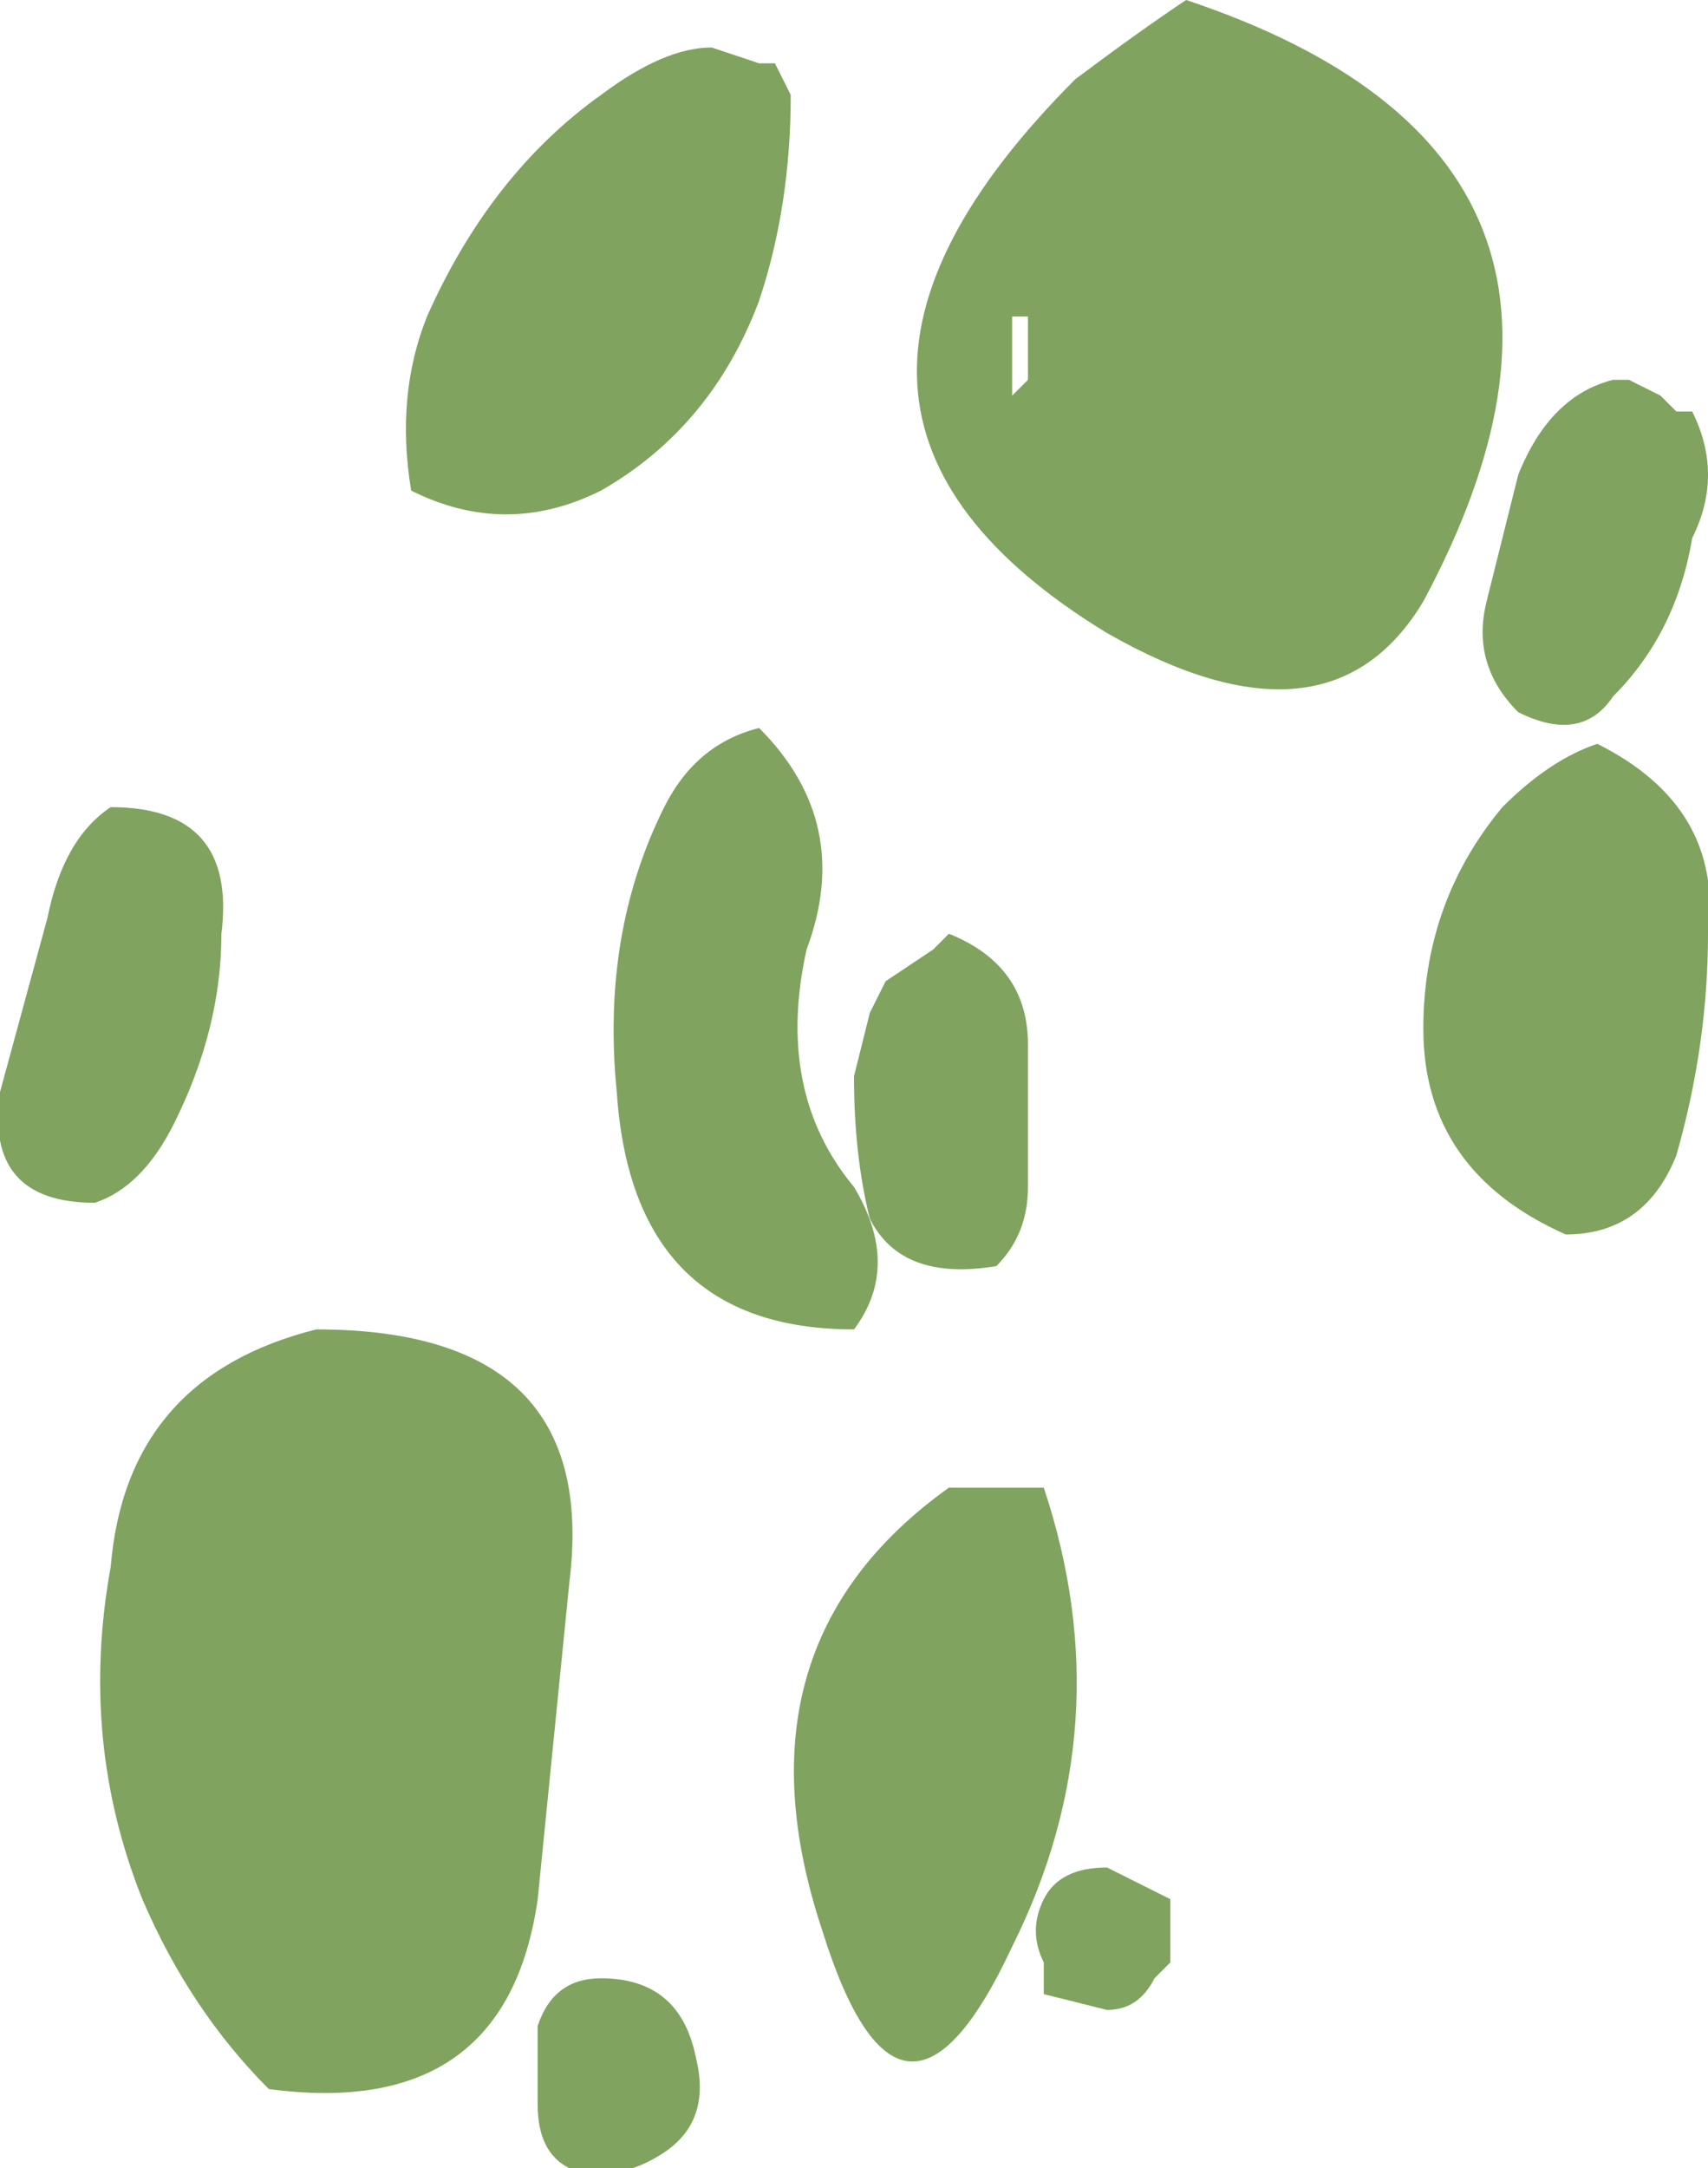<?xml version="1.0" encoding="UTF-8" standalone="no"?>
<svg xmlns:ffdec="https://www.free-decompiler.com/flash" xmlns:xlink="http://www.w3.org/1999/xlink" ffdec:objectType="shape" height="6.85px" width="5.4px" xmlns="http://www.w3.org/2000/svg">
  <g transform="matrix(1.0, 0.0, 0.0, 1.0, 3.25, 7.95)">
    <path d="M0.5 -7.95 Q2.0 -7.45 1.25 -6.05 0.95 -5.55 0.25 -5.95 -0.9 -6.65 0.15 -7.7 0.35 -7.85 0.5 -7.95 M1.85 -6.75 L1.9 -6.75 2.0 -6.7 2.05 -6.65 2.1 -6.65 Q2.2 -6.45 2.1 -6.25 2.05 -5.95 1.85 -5.75 1.75 -5.6 1.55 -5.7 1.4 -5.85 1.45 -6.05 1.5 -6.25 1.55 -6.45 1.65 -6.7 1.85 -6.75 M1.8 -5.6 Q2.2 -5.4 2.15 -5.0 2.15 -4.65 2.05 -4.3 1.95 -4.05 1.7 -4.05 1.25 -4.25 1.25 -4.7 1.25 -5.1 1.5 -5.4 1.65 -5.55 1.8 -5.6 M0.35 -2.0 L0.45 -1.95 0.45 -1.75 0.4 -1.7 Q0.35 -1.6 0.25 -1.6 L0.05 -1.65 0.05 -1.75 Q0.0 -1.85 0.05 -1.95 0.1 -2.05 0.25 -2.05 L0.35 -2.0 M-0.85 -7.75 L-0.8 -7.75 -0.75 -7.65 Q-0.75 -7.3 -0.85 -7.0 -1.0 -6.6 -1.35 -6.4 -1.65 -6.25 -1.95 -6.4 -2.0 -6.7 -1.9 -6.95 -1.7 -7.4 -1.35 -7.65 -1.15 -7.8 -1.0 -7.8 L-0.85 -7.75 M0.0 -6.75 L0.0 -6.95 -0.05 -6.95 -0.05 -6.7 0.0 -6.75 M-0.85 -5.65 Q-0.55 -5.35 -0.7 -4.95 -0.8 -4.5 -0.55 -4.2 -0.4 -3.95 -0.55 -3.75 -1.25 -3.75 -1.3 -4.5 -1.35 -5.0 -1.15 -5.4 -1.05 -5.6 -0.85 -5.65 M-2.7 -4.4 Q-2.8 -4.2 -2.95 -4.15 -3.3 -4.15 -3.25 -4.5 L-3.1 -5.05 Q-3.05 -5.3 -2.9 -5.4 -2.5 -5.4 -2.55 -5.0 -2.55 -4.7 -2.7 -4.4 M0.0 -4.65 L0.0 -4.2 Q0.0 -4.05 -0.1 -3.95 -0.4 -3.9 -0.5 -4.1 -0.55 -4.3 -0.55 -4.55 L-0.5 -4.75 -0.45 -4.85 -0.3 -4.95 -0.25 -5.0 Q0.0 -4.9 0.0 -4.65 M-0.05 -3.25 L0.05 -3.25 Q0.3 -2.5 -0.05 -1.8 -0.4 -1.05 -0.65 -1.85 -0.95 -2.75 -0.25 -3.25 L-0.05 -3.25 M-1.55 -1.95 Q-1.65 -1.25 -2.4 -1.35 -2.65 -1.6 -2.8 -1.95 -3.0 -2.45 -2.9 -3.0 -2.85 -3.6 -2.25 -3.75 -1.35 -3.75 -1.45 -2.95 -1.5 -2.45 -1.55 -1.95 M-1.55 -1.55 Q-1.5 -1.7 -1.35 -1.7 -1.1 -1.7 -1.05 -1.45 -1.0 -1.25 -1.15 -1.15 -1.3 -1.05 -1.45 -1.1 -1.55 -1.15 -1.55 -1.3 L-1.55 -1.55" fill="#608c38" fill-opacity="0.8" fill-rule="evenodd" stroke="none"/>
  </g>
</svg>
